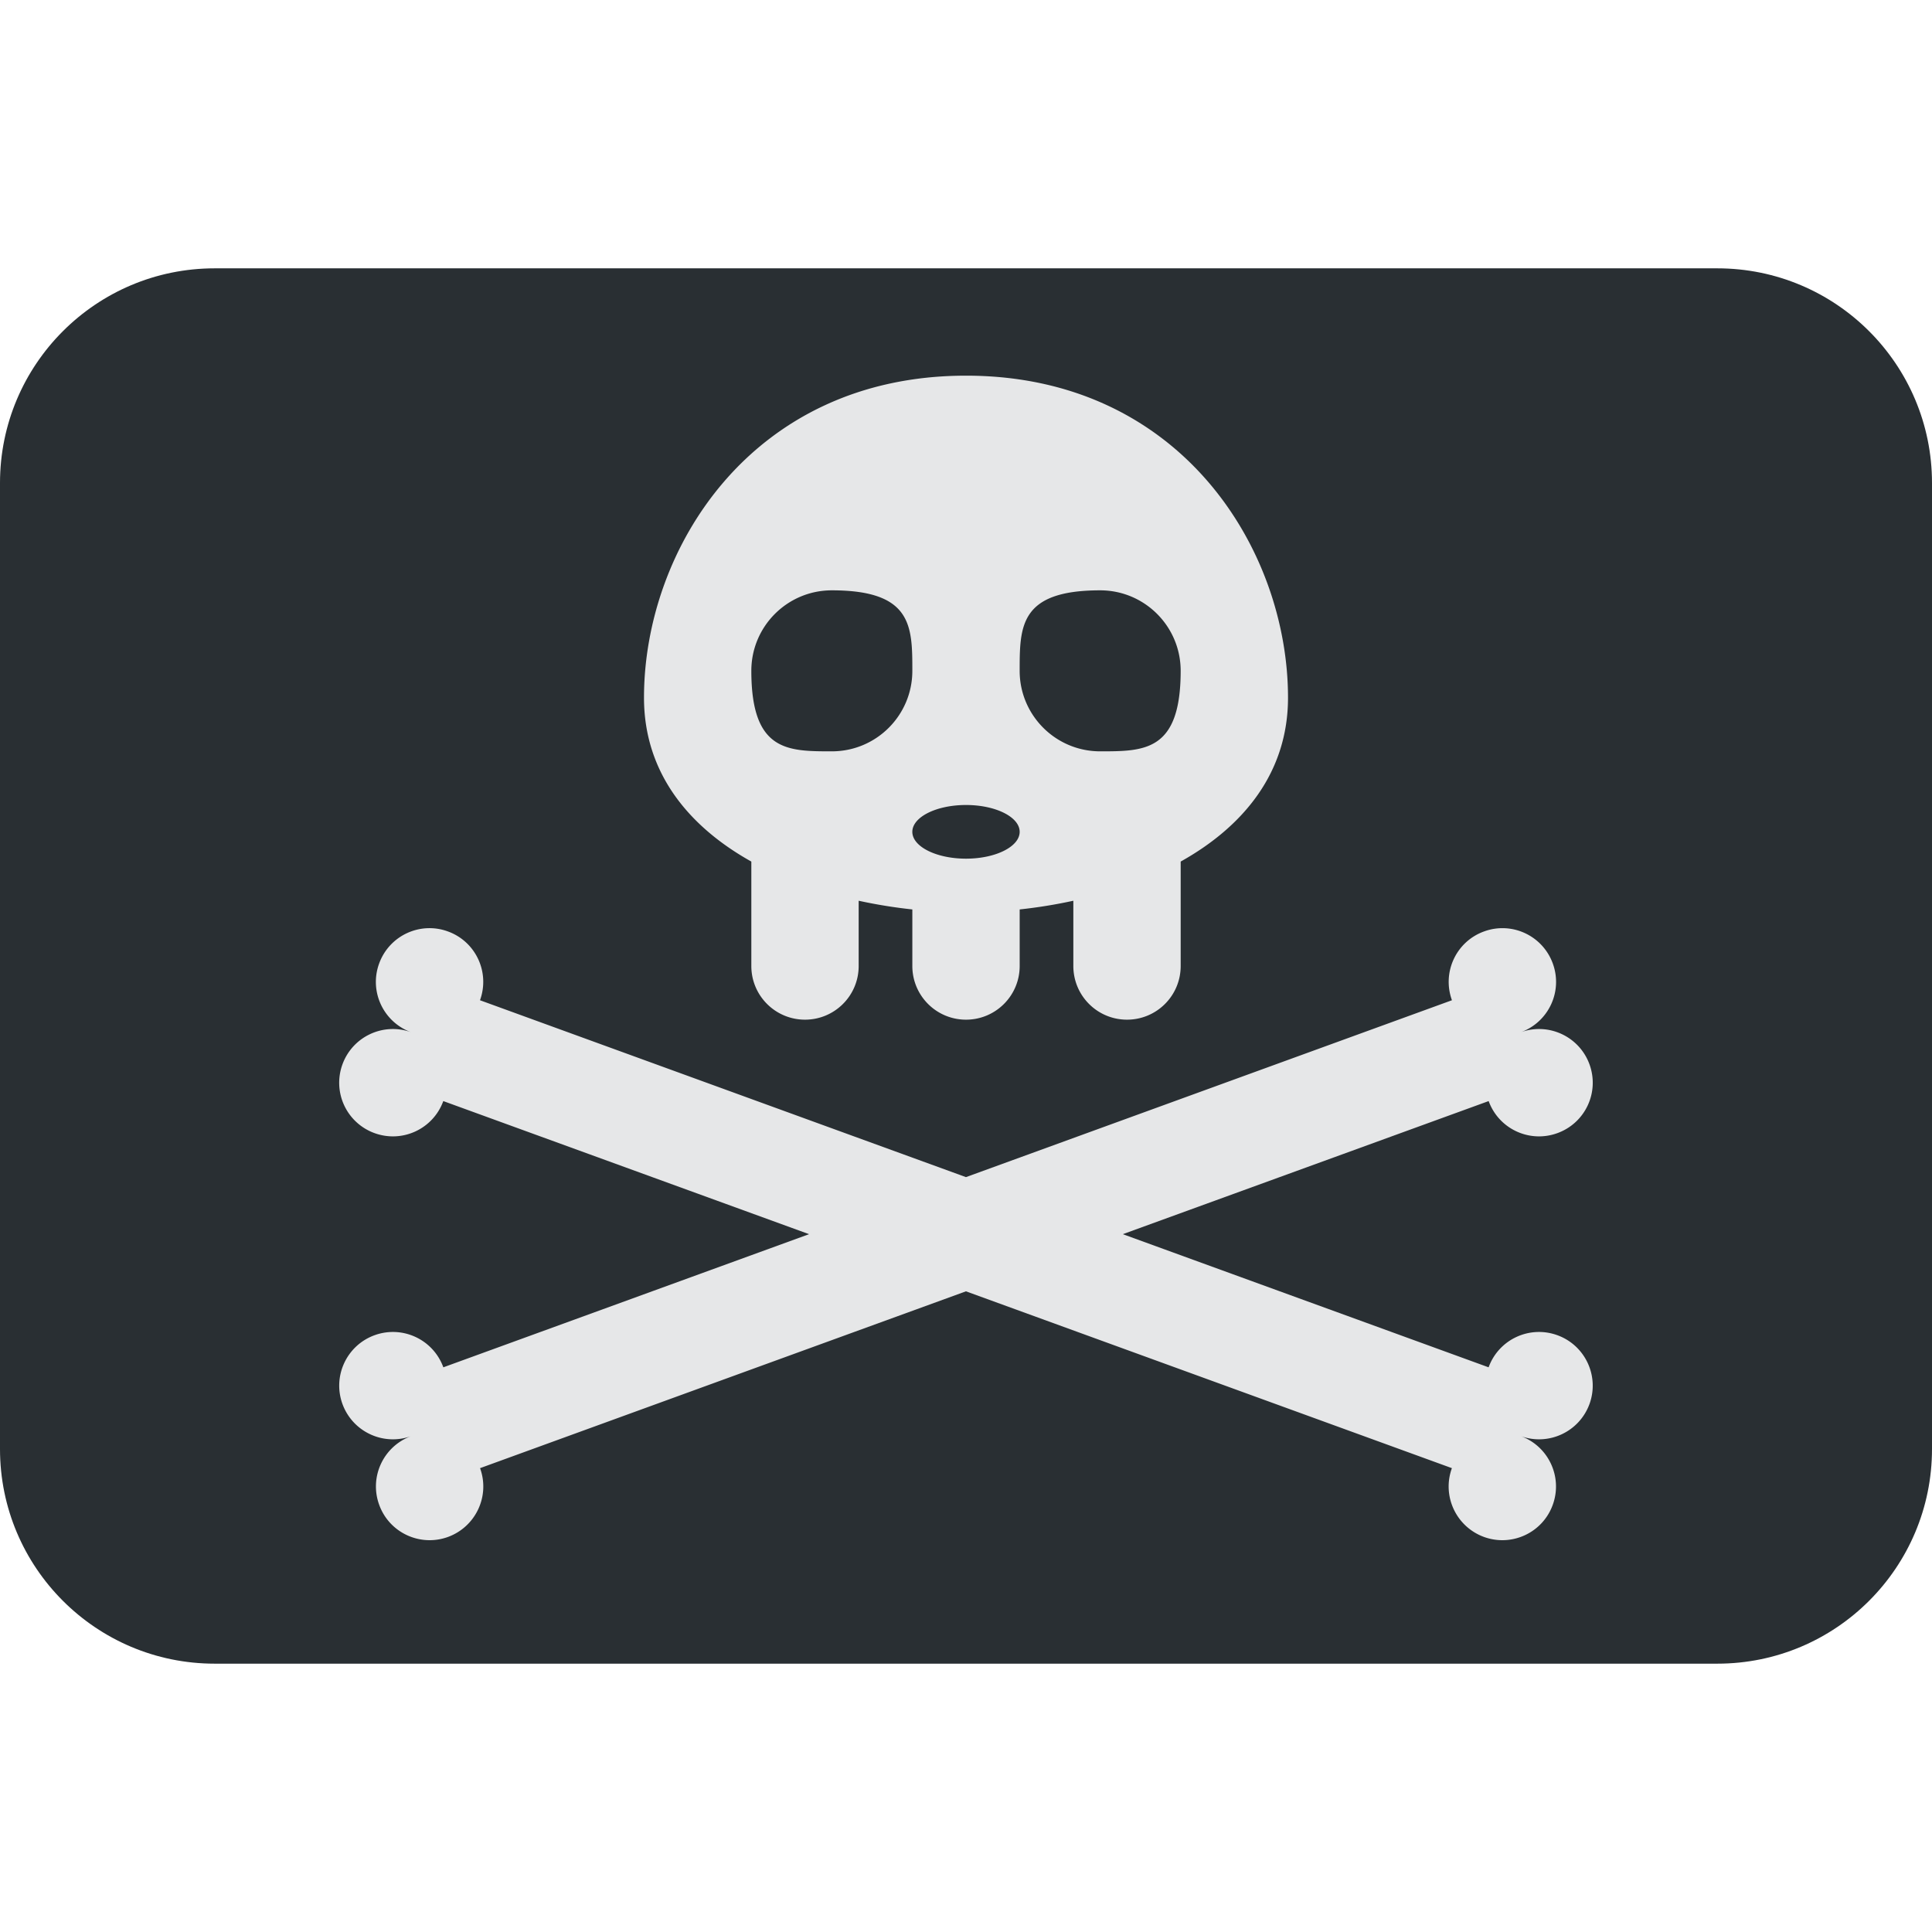 <svg xmlns="http://www.w3.org/2000/svg" viewBox="0 0 512 512"><g fill="#292f33"><path d="M455.111 71.111H56.89C25.472 71.111 0 96.582 0 128v256c0 31.418 25.472 56.889 56.889 56.889H455.11C486.53 440.889 512 415.416 512 384V128c0-31.418-25.473-56.889-56.889-56.889"/><path d="M220.445 156.445c-11.79 0-21.334 9.543-21.334 21.334 0 21.334 9.543 21.334 21.334 21.334s21.334-9.543 21.334-21.334-.002-21.334-21.334-21.334M291.555 156.445c-21.334 0-21.334 9.543-21.334 21.334s9.558 21.334 21.334 21.334 21.334 0 21.334-21.334c0-11.792-9.558-21.334-21.334-21.334M256 213.334c-7.851 0-14.223 3.186-14.223 7.111s6.372 7.111 14.223 7.111 14.223-3.186 14.223-7.111-6.372-7.111-14.223-7.111"/></g><g fill="#e6e7e8"><path d="M412.729 353.849c-7.395-2.688-15.545 1.109-18.233 8.505l-96.939-35.285 96.953-35.272c2.688 7.382 10.824 11.18 18.219 8.492s11.192-10.823 8.505-18.219c-2.688-7.381-10.838-11.193-18.233-8.505 7.395-2.688 11.208-10.838 8.505-18.233-2.687-7.38-10.837-11.192-18.219-8.49-7.395 2.673-11.192 10.837-8.505 18.232L255.986 311.95l-128.782-46.876c2.687-7.395-1.109-15.559-8.505-18.233-7.382-2.702-15.532 1.109-18.219 8.491-2.703 7.395 1.109 15.545 8.505 18.233-7.395-2.688-15.545 1.124-18.233 8.505a14.195 14.195 0 0 0 8.505 18.219c7.395 2.687 15.532-1.109 18.22-8.492l96.938 35.272-96.925 35.285c-2.688-7.395-10.838-11.193-18.233-8.505-7.38 2.687-11.178 10.837-8.505 18.218 2.703 7.395 10.852 11.193 18.248 8.505-7.395 2.688-11.208 10.852-8.505 18.233 2.674 7.395 10.851 11.179 18.219 8.505 7.381-2.703 11.192-10.851 8.505-18.233l128.767-46.862 128.783 46.862c-2.688 7.382 1.123 15.532 8.505 18.233 7.367 2.674 15.545-1.109 18.218-8.505 2.688-7.381-1.108-15.545-8.505-18.233 7.395 2.688 15.545-1.108 18.248-8.505 2.672-7.38-1.125-15.53-8.506-18.218"/><path d="M291.555 199.111c-11.776 0-21.334-9.542-21.334-21.333s0-21.334 21.334-21.334c11.776 0 21.334 9.542 21.334 21.334 0 21.333-9.558 21.333-21.334 21.333M256 227.555c-7.851 0-14.223-3.186-14.223-7.111s6.372-7.111 14.223-7.111 14.223 3.186 14.223 7.11-6.372 7.112-14.223 7.112m-35.555-28.444c-11.79 0-21.334 0-21.334-21.334 0-11.79 9.543-21.333 21.334-21.333 21.334 0 21.334 9.542 21.334 21.333s-9.544 21.334-21.334 21.334M256 99.555c-56.889 0-85.334 46.066-85.334 85.334 0 19.826 11.762 34.118 28.445 43.435V256c0 7.865 6.372 14.222 14.223 14.222s14.222-6.357 14.222-14.222v-17.294a133.86 133.86 0 0 0 14.223 2.304V256c0 7.865 6.371 14.223 14.222 14.223s14.223-6.358 14.223-14.223v-14.99a134.18 134.18 0 0 0 14.222-2.304V256c0 7.865 6.358 14.222 14.223 14.222 7.865 0 14.222-6.357 14.222-14.222v-27.676c16.683-9.315 28.445-23.609 28.445-43.435-.002-39.268-28.447-85.334-85.336-85.334"/></g></svg>